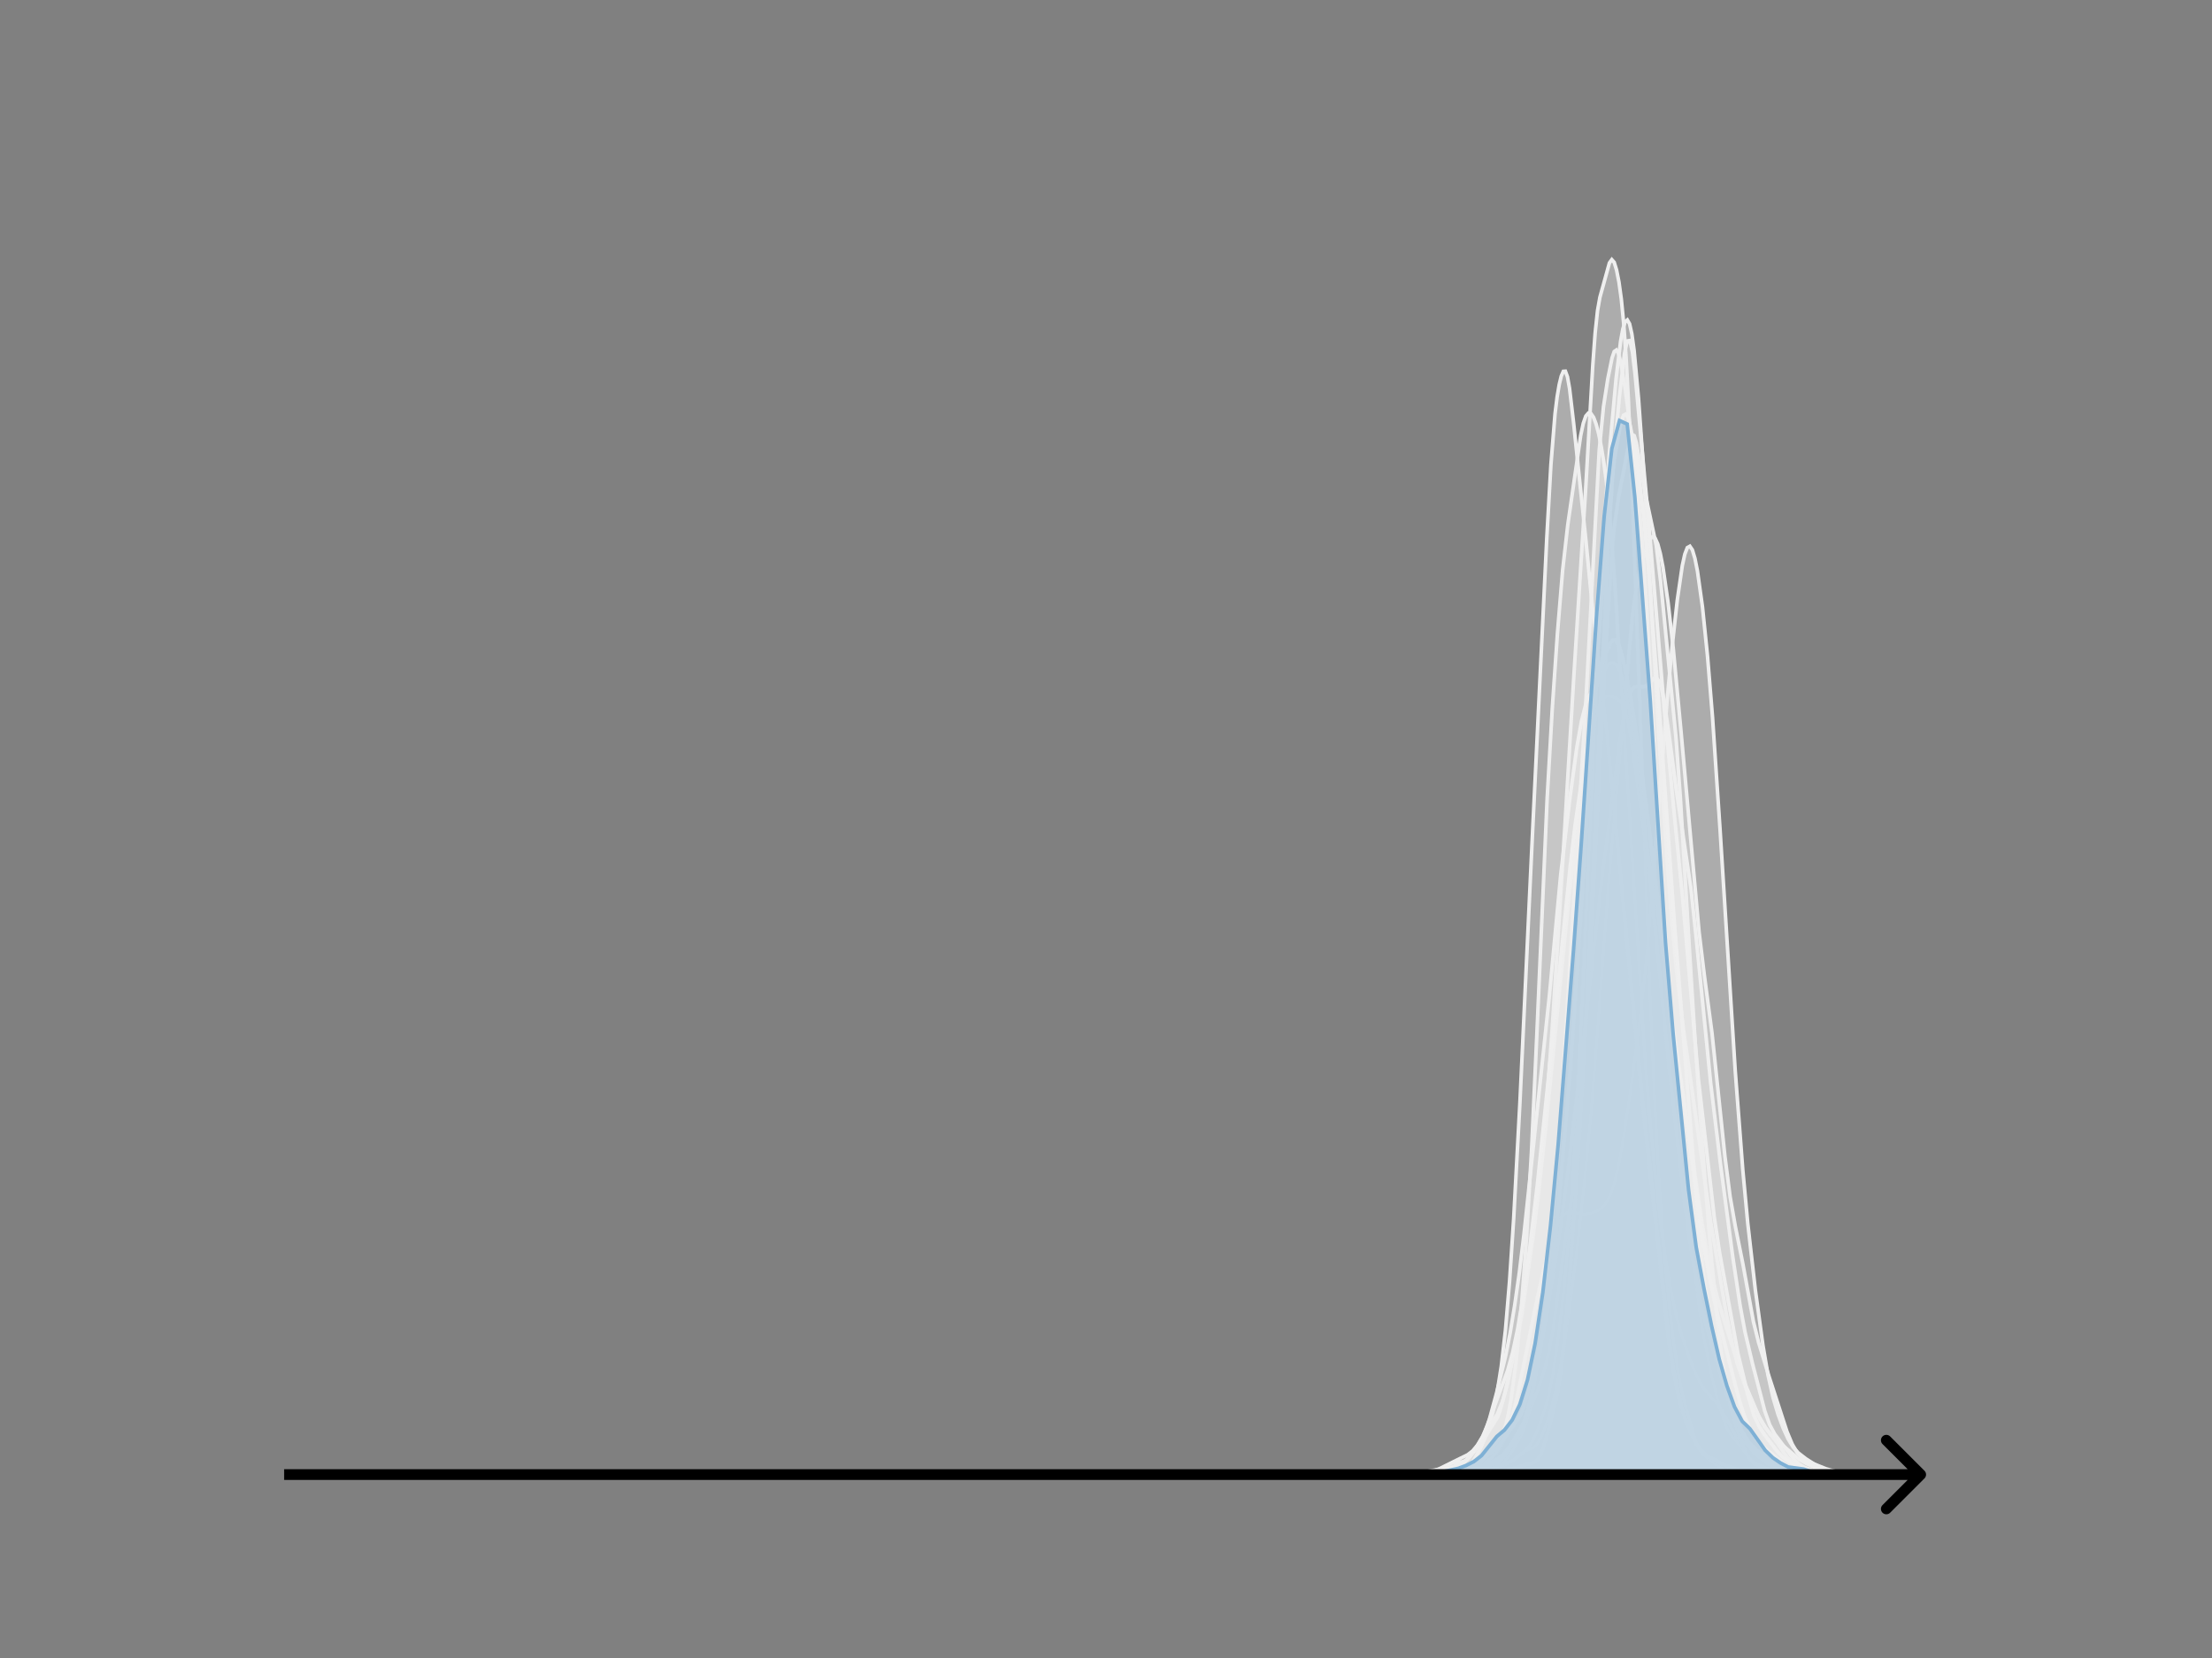 <svg width="615" height="461" viewBox="0 0 615 461" fill="none" xmlns="http://www.w3.org/2000/svg">
<rect x="0" y="0" width="615" height="461" fill="#808080" stroke="none"/>
<g clip-path="url(#clip0_230_10398)">
<mask id="mask0_230_10398" style="mask-type:luminance" maskUnits="userSpaceOnUse" x="76" y="55" width="477" height="356">
<path d="M552.957 55.296H76.797V410.112H552.957V55.296Z" fill="white"/>
</mask>
<g mask="url(#mask0_230_10398)">
<path d="M387.43 410.11L391.601 409.953L393.984 409.954L397.559 410.085L402.326 409.787L405.901 409.616L408.88 409.657L410.072 409.383L413.647 408.145L416.626 407.261L417.818 406.638L419.009 405.554L420.201 403.912L422.584 399.857L423.776 397.325L424.968 393.344L426.159 387.689L427.351 380.719L428.543 372.386L430.33 357.042L431.522 344.473L432.713 328.965L434.501 300.65L439.864 212.499L441.055 192.565L444.63 125.196L445.822 113.028L447.014 105.348L448.205 99.48L448.801 97.742L449.397 97.321L449.993 98.334L450.589 100.595L451.78 107.57L452.972 116.531L455.355 137L456.547 149.304L457.739 167.432L461.314 233.521L463.697 270.309L466.08 298.66L469.06 334.082L470.847 351.188L472.635 365.217L473.826 372.391L475.614 381.407L477.401 388.66L479.189 394.617L480.381 397.567L481.572 399.435L483.956 402.184L486.339 405.609L487.531 406.614L489.318 407.473L493.489 409.12L495.277 409.272L497.66 409.421L501.831 409.947L505.406 410.108L506.002 410.11" fill="#EFEFEF" fill-opacity="0.4"/>
<path d="M387.43 410.11L391.601 409.953L393.984 409.954L397.559 410.085L402.326 409.787L405.901 409.616L408.88 409.657L410.072 409.383L413.647 408.145L416.626 407.261L417.818 406.638L419.009 405.554L420.201 403.912L422.584 399.857L423.776 397.325L424.968 393.344L426.159 387.689L427.351 380.719L428.543 372.386L430.33 357.042L431.522 344.473L432.713 328.965L434.501 300.65L439.864 212.499L441.055 192.565L444.63 125.196L445.822 113.028L447.014 105.348L448.205 99.48L448.801 97.742L449.397 97.321L449.993 98.334L450.589 100.595L451.78 107.57L452.972 116.531L455.355 137L456.547 149.304L457.739 167.432L461.314 233.521L463.697 270.309L466.08 298.66L469.06 334.082L470.847 351.188L472.635 365.217L473.826 372.391L475.614 381.407L477.401 388.66L479.189 394.617L480.381 397.567L481.572 399.435L483.956 402.184L486.339 405.609L487.531 406.614L489.318 407.473L493.489 409.12L495.277 409.272L497.66 409.421L501.831 409.947L505.406 410.108L506.002 410.11" stroke="#EFEFEF" stroke-linecap="square"/>
</g>
<mask id="mask1_230_10398" style="mask-type:luminance" maskUnits="userSpaceOnUse" x="76" y="55" width="477" height="356">
<path d="M552.957 55.296H76.797V410.112H552.957V55.296Z" fill="white"/>
</mask>
<g mask="url(#mask1_230_10398)">
<path d="M378.766 410.111L398.379 409.945L402.582 409.712L406.085 409.133L408.886 408.458L410.988 407.583L413.089 406.514L414.49 405.502L415.891 403.965L417.292 401.835L418.693 398.999L420.094 395.08L421.495 389.79L423.597 379.775L427.099 362.353L429.901 349.938L431.302 344.768L432.703 340.815L433.403 339.379L434.104 338.321L434.804 337.626L435.505 337.251L436.205 337.123L437.606 337.261L439.708 337.544L441.109 337.526L442.51 337.273L443.911 336.761L445.312 335.875L446.012 335.181L446.713 334.226L447.413 332.929L448.114 331.21L448.814 328.998L450.215 322.957L451.616 314.942L453.718 300.602L455.819 284.461L457.22 271.878L458.621 256.854L460.722 230.093L463.524 194.496L464.925 179.581L466.326 166.92L467.727 157.276L468.428 154.094L469.128 152.265L469.829 151.876L470.529 152.902L471.23 155.233L471.93 158.728L473.331 168.731L474.732 182.362L476.133 199.473L478.235 230.813L482.437 297.635L484.539 325.218L485.94 340.232L488.041 358.695L490.143 374.041L491.544 382.282L492.945 388.544L494.346 393.235L495.747 397.012L497.148 400.095L498.549 402.388L499.95 403.953L502.051 405.58L505.553 407.824L507.655 408.757L510.457 409.556L513.259 409.986L516.761 410.107L518.162 410.111" fill="#EFEFEF" fill-opacity="0.4"/>
<path d="M378.766 410.111L398.379 409.945L402.582 409.712L406.085 409.133L408.886 408.458L410.988 407.583L413.089 406.514L414.49 405.502L415.891 403.965L417.292 401.835L418.693 398.999L420.094 395.08L421.495 389.79L423.597 379.775L427.099 362.353L429.901 349.938L431.302 344.768L432.703 340.815L433.403 339.379L434.104 338.321L434.804 337.626L435.505 337.251L436.205 337.123L437.606 337.261L439.708 337.544L441.109 337.526L442.51 337.273L443.911 336.761L445.312 335.875L446.012 335.181L446.713 334.226L447.413 332.929L448.114 331.21L448.814 328.998L450.215 322.957L451.616 314.942L453.718 300.602L455.819 284.461L457.22 271.878L458.621 256.854L460.722 230.093L463.524 194.496L464.925 179.581L466.326 166.92L467.727 157.276L468.428 154.094L469.128 152.265L469.829 151.876L470.529 152.902L471.23 155.233L471.93 158.728L473.331 168.731L474.732 182.362L476.133 199.473L478.235 230.813L482.437 297.635L484.539 325.218L485.94 340.232L488.041 358.695L490.143 374.041L491.544 382.282L492.945 388.544L494.346 393.235L495.747 397.012L497.148 400.095L498.549 402.388L499.95 403.953L502.051 405.58L505.553 407.824L507.655 408.757L510.457 409.556L513.259 409.986L516.761 410.107L518.162 410.111" stroke="#EFEFEF" stroke-linecap="square"/>
</g>
<mask id="mask2_230_10398" style="mask-type:luminance" maskUnits="userSpaceOnUse" x="76" y="55" width="477" height="356">
<path d="M552.957 55.296H76.797V410.112H552.957V55.296Z" fill="white"/>
</mask>
<g mask="url(#mask2_230_10398)">
<path d="M388.328 410.111L406.291 409.966L412.039 409.384L414.195 408.683L417.069 407.765L418.506 407.345L419.943 406.557L423.536 403.699L426.41 402.46L427.129 401.782L427.847 400.767L428.566 399.388L430.003 395.684L431.44 390.991L432.877 385.048L434.314 377.335L436.469 362.959L438.625 345.966L440.78 326.147L442.218 310.992L443.655 293.224L447.247 245.391L453.714 172.588L454.432 166.895L455.151 162.402L456.588 155.994L458.025 151.394L458.744 149.888L459.462 149.247L460.181 149.673L460.899 151.245L461.618 153.928L462.336 157.616L463.773 167.522L465.21 180.272L467.366 203.307L472.396 259.143L473.833 271.013L475.988 287.257L478.144 307.845L479.581 321.543L481.018 332.717L482.455 340.899L484.611 351.635L487.485 367.39L488.922 373.212L491.796 382.594L496.825 398.051L498.262 401.491L499.7 403.996L501.137 405.528L502.574 406.417L504.729 407.204L507.603 408.362L509.759 409L514.07 409.811L517.663 409.856L531.315 410.111" fill="#EFEFEF" fill-opacity="0.4"/>
<path d="M388.328 410.111L406.291 409.966L412.039 409.384L414.195 408.683L417.069 407.765L418.506 407.345L419.943 406.557L423.536 403.699L426.41 402.46L427.129 401.782L427.847 400.767L428.566 399.388L430.003 395.684L431.44 390.991L432.877 385.048L434.314 377.335L436.469 362.959L438.625 345.966L440.78 326.147L442.218 310.992L443.655 293.224L447.247 245.391L453.714 172.588L454.432 166.895L455.151 162.402L456.588 155.994L458.025 151.394L458.744 149.888L459.462 149.247L460.181 149.673L460.899 151.245L461.618 153.928L462.336 157.616L463.773 167.522L465.21 180.272L467.366 203.307L472.396 259.143L473.833 271.013L475.988 287.257L478.144 307.845L479.581 321.543L481.018 332.717L482.455 340.899L484.611 351.635L487.485 367.39L488.922 373.212L491.796 382.594L496.825 398.051L498.262 401.491L499.7 403.996L501.137 405.528L502.574 406.417L504.729 407.204L507.603 408.362L509.759 409L514.07 409.811L517.663 409.856L531.315 410.111" stroke="#EFEFEF" stroke-linecap="square"/>
</g>
<mask id="mask3_230_10398" style="mask-type:luminance" maskUnits="userSpaceOnUse" x="76" y="55" width="477" height="356">
<path d="M552.957 55.296H76.797V410.112H552.957V55.296Z" fill="white"/>
</mask>
<g mask="url(#mask3_230_10398)">
<path d="M386.633 410.111L391.262 409.964L393.245 409.776L400.519 408.463L402.503 407.436L403.825 406.759L405.148 406.512L406.47 406.455L407.132 406.231L407.793 405.778L409.115 404.367L412.422 400.367L416.389 394.015L417.05 392.302L418.373 387.464L423.002 366.278L424.324 357.247L427.631 329.951L428.953 318.187L430.276 303.651L431.598 285.31L434.243 243.575L437.549 188.428L440.856 136.04L442.839 101.563L443.501 92.565L444.162 86.365L444.823 82.652L447.468 73.095L448.129 72.192L448.791 72.936L449.452 75.084L450.113 78.432L450.774 83.207L451.436 89.971L452.097 99.322L452.758 111.637L454.081 144.536L458.709 275.651L460.032 305.408L461.354 329.644L462.677 348.202L463.999 361.989L465.322 373.051L466.645 382.136L467.967 388.519L470.612 397.924L471.934 401.896L472.596 403.237L473.257 404.141L475.241 405.821L477.886 407.799L479.208 408.566L480.531 408.892L483.837 408.782L488.466 409.665L497.062 410L499.707 410.065L504.997 409.987L518.222 410.111" fill="#EFEFEF" fill-opacity="0.4"/>
<path d="M386.633 410.111L391.262 409.964L393.245 409.776L400.519 408.463L402.503 407.436L403.825 406.759L405.148 406.512L406.47 406.455L407.132 406.231L407.793 405.778L409.115 404.367L412.422 400.367L416.389 394.015L417.05 392.302L418.373 387.464L423.002 366.278L424.324 357.247L427.631 329.951L428.953 318.187L430.276 303.651L431.598 285.31L434.243 243.575L437.549 188.428L440.856 136.04L442.839 101.563L443.501 92.565L444.162 86.365L444.823 82.652L447.468 73.095L448.129 72.192L448.791 72.936L449.452 75.084L450.113 78.432L450.774 83.207L451.436 89.971L452.097 99.322L452.758 111.637L454.081 144.536L458.709 275.651L460.032 305.408L461.354 329.644L462.677 348.202L463.999 361.989L465.322 373.051L466.645 382.136L467.967 388.519L470.612 397.924L471.934 401.896L472.596 403.237L473.257 404.141L475.241 405.821L477.886 407.799L479.208 408.566L480.531 408.892L483.837 408.782L488.466 409.665L497.062 410L499.707 410.065L504.997 409.987L518.222 410.111" stroke="#EFEFEF" stroke-linecap="square"/>
</g>
<mask id="mask4_230_10398" style="mask-type:luminance" maskUnits="userSpaceOnUse" x="76" y="55" width="477" height="356">
<path d="M552.957 55.296H76.797V410.112H552.957V55.296Z" fill="white"/>
</mask>
<g mask="url(#mask4_230_10398)">
<path d="M394.297 410.111L401.174 409.941L407.427 409.679L410.553 408.874L413.679 408.668L414.93 408.207L417.431 407.12L419.932 406.377L421.182 405.713L423.058 404.207L424.933 402.383L426.184 400.499L427.434 397.691L429.31 392.464L430.561 388.039L431.811 381.704L433.061 373.164L434.937 357.449L436.188 343.596L437.438 325.243L439.314 291.108L441.189 250.478L444.941 164.741L446.191 142.799L447.442 125.852L449.318 105.249L450.568 94.919L451.193 91.51L451.818 89.493L452.444 88.964L453.069 90.038L453.694 92.832L454.319 97.367L455.57 110.928L456.82 128.657L458.696 160.901L461.197 204.477L463.698 241.822L464.948 257.646L466.199 270.566L468.075 286.415L475.577 339.425L479.954 365.251L481.83 374.462L483.08 379.299L484.331 382.839L489.333 394.584L490.583 396.638L494.334 401.435L496.21 404.274L497.461 405.761L498.711 406.908L499.962 407.752L501.212 408.204L503.713 408.724L505.589 409.305L506.839 409.411L509.34 409.469L511.841 409.654L514.342 409.801L517.468 410.093L518.719 410.11" fill="#EFEFEF" fill-opacity="0.4"/>
<path d="M394.297 410.111L401.174 409.941L407.427 409.679L410.553 408.874L413.679 408.668L414.93 408.207L417.431 407.12L419.932 406.377L421.182 405.713L423.058 404.207L424.933 402.383L426.184 400.499L427.434 397.691L429.31 392.464L430.561 388.039L431.811 381.704L433.061 373.164L434.937 357.449L436.188 343.596L437.438 325.243L439.314 291.108L441.189 250.478L444.941 164.741L446.191 142.799L447.442 125.852L449.318 105.249L450.568 94.919L451.193 91.51L451.818 89.493L452.444 88.964L453.069 90.038L453.694 92.832L454.319 97.367L455.57 110.928L456.82 128.657L458.696 160.901L461.197 204.477L463.698 241.822L464.948 257.646L466.199 270.566L468.075 286.415L475.577 339.425L479.954 365.251L481.83 374.462L483.08 379.299L484.331 382.839L489.333 394.584L490.583 396.638L494.334 401.435L496.21 404.274L497.461 405.761L498.711 406.908L499.962 407.752L501.212 408.204L503.713 408.724L505.589 409.305L506.839 409.411L509.34 409.469L511.841 409.654L514.342 409.801L517.468 410.093L518.719 410.11" stroke="#EFEFEF" stroke-linecap="square"/>
</g>
<mask id="mask5_230_10398" style="mask-type:luminance" maskUnits="userSpaceOnUse" x="76" y="55" width="477" height="356">
<path d="M552.957 55.296H76.797V410.112H552.957V55.296Z" fill="white"/>
</mask>
<g mask="url(#mask5_230_10398)">
<path d="M385.641 410.111L394.254 409.953L397.843 409.64L400.714 409.714L405.021 409.336L407.174 409.24L408.61 408.941L410.045 408.259L411.481 406.93L417.223 399.731L417.941 398.268L418.659 396.151L419.377 393.169L420.094 389.224L421.53 378.473L422.965 363.744L424.401 344.412L425.837 319.425L427.272 287.956L430.143 222.16L431.579 196.949L433.014 176.088L434.45 158.621L435.886 145.93L439.474 121.111L440.192 117.717L440.91 115.678L441.628 114.854L442.346 115.014L443.063 116.044L443.781 117.952L444.499 120.733L445.217 124.323L445.935 128.73L446.652 134.184L447.37 141.074L448.806 159.864L457.419 294.892L458.855 312.491L460.29 327.47L461.726 340.052L463.161 350.455L464.597 358.88L466.032 365.657L467.468 370.966L469.621 377.376L471.057 381.027L472.493 384.017L473.928 386.344L475.364 388.071L477.517 390.374L478.953 392.494L482.542 399.174L483.259 400.009L484.695 401.041L486.848 402.269L489.002 403.852L490.437 404.324L491.873 404.572L492.59 404.901L496.897 407.809L499.051 408.654L500.486 408.937L504.075 409.356L507.664 409.951L511.253 410.106L522.02 410.034L525.609 410.074L528.48 410.111" fill="#EFEFEF" fill-opacity="0.4"/>
<path d="M385.641 410.111L394.254 409.953L397.843 409.64L400.714 409.714L405.021 409.336L407.174 409.24L408.61 408.941L410.045 408.259L411.481 406.93L417.223 399.731L417.941 398.268L418.659 396.151L419.377 393.169L420.094 389.224L421.53 378.473L422.965 363.744L424.401 344.412L425.837 319.425L427.272 287.956L430.143 222.16L431.579 196.949L433.014 176.088L434.45 158.621L435.886 145.93L439.474 121.111L440.192 117.717L440.91 115.678L441.628 114.854L442.346 115.014L443.063 116.044L443.781 117.952L444.499 120.733L445.217 124.323L445.935 128.73L446.652 134.184L447.37 141.074L448.806 159.864L457.419 294.892L458.855 312.491L460.29 327.47L461.726 340.052L463.161 350.455L464.597 358.88L466.032 365.657L467.468 370.966L469.621 377.376L471.057 381.027L472.493 384.017L473.928 386.344L475.364 388.071L477.517 390.374L478.953 392.494L482.542 399.174L483.259 400.009L484.695 401.041L486.848 402.269L489.002 403.852L490.437 404.324L491.873 404.572L492.59 404.901L496.897 407.809L499.051 408.654L500.486 408.937L504.075 409.356L507.664 409.951L511.253 410.106L522.02 410.034L525.609 410.074L528.48 410.111" stroke="#EFEFEF" stroke-linecap="square"/>
</g>
<mask id="mask6_230_10398" style="mask-type:luminance" maskUnits="userSpaceOnUse" x="76" y="55" width="477" height="356">
<path d="M552.957 55.296H76.797V410.112H552.957V55.296Z" fill="white"/>
</mask>
<g mask="url(#mask6_230_10398)">
<path d="M380.008 410.111L390.679 409.971L398.504 409.514L401.349 408.991L404.195 408.209L405.618 407.6L407.04 406.661L408.463 405.234L409.886 403.297L416.288 393.188L417.711 389.745L419.134 384.694L420.557 378.064L422.691 366.368L424.825 353.489L426.248 343.73L427.67 332.434L429.805 312.996L433.362 277.715L436.207 249.662L438.341 232.201L441.187 212.672L442.609 204.186L444.032 198.014L444.744 195.972L445.455 194.587L446.166 193.788L446.878 193.468L447.589 193.485L449.012 193.975L449.723 194.356L450.435 194.969L451.146 196.04L451.857 197.812L452.569 200.48L453.28 204.133L454.703 213.977L456.837 229.991L458.26 238.274L459.683 245.89L461.105 255.295L463.24 273.289L464.662 285.137L466.085 294.935L470.353 320.7L473.199 339.958L474.622 348.176L476.044 355.129L477.467 360.821L479.601 367.863L485.292 385.653L486.715 389.191L488.849 393.539L490.984 397.131L492.406 398.957L494.54 400.934L500.231 405.812L502.366 407.002L507.345 409.225L508.768 409.577L510.902 409.786L520.862 410.109L521.573 410.111" fill="#EFEFEF" fill-opacity="0.4"/>
<path d="M380.008 410.111L390.679 409.971L398.504 409.514L401.349 408.991L404.195 408.209L405.618 407.6L407.04 406.661L408.463 405.234L409.886 403.297L416.288 393.188L417.711 389.745L419.134 384.694L420.557 378.064L422.691 366.368L424.825 353.489L426.248 343.73L427.67 332.434L429.805 312.996L433.362 277.715L436.207 249.662L438.341 232.201L441.187 212.672L442.609 204.186L444.032 198.014L444.744 195.972L445.455 194.587L446.166 193.788L446.878 193.468L447.589 193.485L449.012 193.975L449.723 194.356L450.435 194.969L451.146 196.04L451.857 197.812L452.569 200.48L453.28 204.133L454.703 213.977L456.837 229.991L458.26 238.274L459.683 245.89L461.105 255.295L463.24 273.289L464.662 285.137L466.085 294.935L470.353 320.7L473.199 339.958L474.622 348.176L476.044 355.129L477.467 360.821L479.601 367.863L485.292 385.653L486.715 389.191L488.849 393.539L490.984 397.131L492.406 398.957L494.54 400.934L500.231 405.812L502.366 407.002L507.345 409.225L508.768 409.577L510.902 409.786L520.862 410.109L521.573 410.111" stroke="#EFEFEF" stroke-linecap="square"/>
</g>
<mask id="mask7_230_10398" style="mask-type:luminance" maskUnits="userSpaceOnUse" x="76" y="55" width="477" height="356">
<path d="M552.957 55.296H76.797V410.112H552.957V55.296Z" fill="white"/>
</mask>
<g mask="url(#mask7_230_10398)">
<path d="M388.305 410.111L396.256 409.959L402.372 409.691L405.43 409.773L407.265 409.478L409.1 408.948L414.604 406.539L416.439 405.588L417.662 404.661L418.885 403.326L420.72 400.621L423.778 395.324L425.613 391.492L427.448 386.747L429.283 381.197L430.506 376.431L431.729 369.978L432.953 361.389L434.787 347.475L437.234 330.874L438.457 318.241L440.292 294.089L442.127 265.626L443.962 230.279L447.02 170.585L448.243 152.452L448.855 146.104L450.078 137.818L453.136 122.088L453.748 120.759L454.359 121.142L454.971 123.197L456.194 130.233L457.417 137.237L460.475 151.608L461.698 161.598L465.98 205.211L467.203 222.042L469.649 263.078L471.484 292.501L473.931 326.663L475.766 349.277L477.6 367.96L478.824 378.057L480.047 386.035L481.27 391.899L482.493 396.134L484.328 401.177L485.551 404.053L486.775 406.075L487.998 407.173L489.221 407.712L492.279 408.703L494.114 409.306L496.561 409.57L503.288 410.047L506.958 410.057L510.016 410.111" fill="#EFEFEF" fill-opacity="0.4"/>
<path d="M388.305 410.111L396.256 409.959L402.372 409.691L405.43 409.773L407.265 409.478L409.1 408.948L414.604 406.539L416.439 405.588L417.662 404.661L418.885 403.326L420.72 400.621L423.778 395.324L425.613 391.492L427.448 386.747L429.283 381.197L430.506 376.431L431.729 369.978L432.953 361.389L434.787 347.475L437.234 330.874L438.457 318.241L440.292 294.089L442.127 265.626L443.962 230.279L447.02 170.585L448.243 152.452L448.855 146.104L450.078 137.818L453.136 122.088L453.748 120.759L454.359 121.142L454.971 123.197L456.194 130.233L457.417 137.237L460.475 151.608L461.698 161.598L465.98 205.211L467.203 222.042L469.649 263.078L471.484 292.501L473.931 326.663L475.766 349.277L477.6 367.96L478.824 378.057L480.047 386.035L481.27 391.899L482.493 396.134L484.328 401.177L485.551 404.053L486.775 406.075L487.998 407.173L489.221 407.712L492.279 408.703L494.114 409.306L496.561 409.57L503.288 410.047L506.958 410.057L510.016 410.111" stroke="#EFEFEF" stroke-linecap="square"/>
</g>
<mask id="mask8_230_10398" style="mask-type:luminance" maskUnits="userSpaceOnUse" x="76" y="55" width="477" height="356">
<path d="M552.957 55.296H76.797V410.112H552.957V55.296Z" fill="white"/>
</mask>
<g mask="url(#mask8_230_10398)">
<path d="M380.617 410.11L398.388 409.903L401.122 409.684L407.957 408.587L409.324 407.915L411.374 406.296L413.424 404.76L415.475 403.296L416.842 401.796L422.31 394.18L422.993 392.853L423.677 391.132L425.044 386.479L428.461 372.276L429.828 365.95L431.879 354.524L433.929 341.074L435.979 325.589L440.08 290.819L443.498 260.63L445.548 242.786L450.333 205.877L451.7 197.653L452.383 194.814L453.067 192.857L453.75 191.671L454.434 191.084L455.117 190.901L457.167 190.902L457.851 190.553L459.901 188.594L460.585 188.549L461.268 189.409L461.952 191.422L462.635 194.644L464.002 203.936L466.053 219.526L470.154 247.172L471.521 260.104L475.622 301.212L478.356 323.787L481.773 349.568L483.823 363.136L485.19 370.473L487.241 379.149L490.658 392.314L492.025 396.163L493.392 398.703L496.81 403.247L498.86 405.867L500.227 407.097L501.594 407.934L503.645 408.8L505.695 409.254L511.846 409.993L515.947 410.109L516.631 410.111" fill="#EFEFEF" fill-opacity="0.4"/>
<path d="M380.617 410.11L398.388 409.903L401.122 409.684L407.957 408.587L409.324 407.915L411.374 406.296L413.424 404.76L415.475 403.296L416.842 401.796L422.31 394.18L422.993 392.853L423.677 391.132L425.044 386.479L428.461 372.276L429.828 365.95L431.879 354.524L433.929 341.074L435.979 325.589L440.08 290.819L443.498 260.63L445.548 242.786L450.333 205.877L451.7 197.653L452.383 194.814L453.067 192.857L453.75 191.671L454.434 191.084L455.117 190.901L457.167 190.902L457.851 190.553L459.901 188.594L460.585 188.549L461.268 189.409L461.952 191.422L462.635 194.644L464.002 203.936L466.053 219.526L470.154 247.172L471.521 260.104L475.622 301.212L478.356 323.787L481.773 349.568L483.823 363.136L485.19 370.473L487.241 379.149L490.658 392.314L492.025 396.163L493.392 398.703L496.81 403.247L498.86 405.867L500.227 407.097L501.594 407.934L503.645 408.8L505.695 409.254L511.846 409.993L515.947 410.109L516.631 410.111" stroke="#EFEFEF" stroke-linecap="square"/>
</g>
<mask id="mask9_230_10398" style="mask-type:luminance" maskUnits="userSpaceOnUse" x="76" y="55" width="477" height="356">
<path d="M552.957 55.296H76.797V410.112H552.957V55.296Z" fill="white"/>
</mask>
<g mask="url(#mask9_230_10398)">
<path d="M373.258 410.111L405.506 409.889L409.904 409.431L412.103 409.289L416.5 409.282L417.966 409.041L425.295 406.946L426.028 406.836L426.761 406.551L427.494 405.857L428.227 404.602L428.96 402.774L430.426 397.892L432.624 389.136L433.357 385.209L434.09 380.088L434.823 373.535L436.289 356.714L438.488 325.957L439.953 301.941L441.419 273.941L445.084 192.901L447.283 148.443L448.749 126.364L450.214 110.5L451.68 98.141L452.413 94.808L453.146 94.679L453.879 98.003L454.612 104.168L458.276 143.881L462.674 196.674L465.606 227.565L467.804 249.545L472.202 300.046L476.599 338.293L478.065 348.118L483.196 376.357L486.127 388.45L487.593 393.355L489.059 396.578L490.525 398.807L494.19 403.614L495.655 405.164L497.121 406.272L499.32 407.409L502.252 408.804L503.718 409.099L506.649 409.343L508.848 409.242L510.314 409.53L512.513 409.952L519.109 410.111" fill="#EFEFEF" fill-opacity="0.4"/>
<path d="M373.258 410.111L405.506 409.889L409.904 409.431L412.103 409.289L416.5 409.282L417.966 409.041L425.295 406.946L426.028 406.836L426.761 406.551L427.494 405.857L428.227 404.602L428.96 402.774L430.426 397.892L432.624 389.136L433.357 385.209L434.09 380.088L434.823 373.535L436.289 356.714L438.488 325.957L439.953 301.941L441.419 273.941L445.084 192.901L447.283 148.443L448.749 126.364L450.214 110.5L451.68 98.141L452.413 94.808L453.146 94.679L453.879 98.003L454.612 104.168L458.276 143.881L462.674 196.674L465.606 227.565L467.804 249.545L472.202 300.046L476.599 338.293L478.065 348.118L483.196 376.357L486.127 388.45L487.593 393.355L489.059 396.578L490.525 398.807L494.19 403.614L495.655 405.164L497.121 406.272L499.32 407.409L502.252 408.804L503.718 409.099L506.649 409.343L508.848 409.242L510.314 409.53L512.513 409.952L519.109 410.111" stroke="#EFEFEF" stroke-linecap="square"/>
</g>
<mask id="mask10_230_10398" style="mask-type:luminance" maskUnits="userSpaceOnUse" x="76" y="55" width="477" height="356">
<path d="M552.957 55.296H76.797V410.112H552.957V55.296Z" fill="white"/>
</mask>
<g mask="url(#mask10_230_10398)">
<path d="M389.797 410.111L393.247 409.985L401.298 409.261L406.473 409.188L407.623 408.717L408.198 408.263L409.349 406.77L411.649 402.567L412.799 400.059L413.949 396.774L415.099 392.572L416.249 387.145L417.399 379.888L418.549 369.924L419.699 356.284L420.849 338.785L422.575 306.685L426.025 232.867L430.05 149.588L431.2 129.198L432.35 115.021L432.925 110.364L433.501 106.966L434.076 104.591L434.651 103.254L435.226 103.215L435.801 104.773L436.376 107.986L437.526 117.769L440.976 150.771L442.701 168.524L446.727 203.567L456.503 304.689L463.978 372.648L465.128 380.196L466.278 386.109L467.428 390.918L468.579 394.671L469.729 397.511L471.454 401.029L472.604 402.827L473.754 404.087L474.904 404.952L478.929 407.08L484.105 409.068L485.255 409.166L488.13 409.124L492.156 409.767L495.606 409.638L498.481 409.643L504.232 410.11" fill="#EFEFEF" fill-opacity="0.4"/>
<path d="M389.797 410.111L393.247 409.985L401.298 409.261L406.473 409.188L407.623 408.717L408.198 408.263L409.349 406.77L411.649 402.567L412.799 400.059L413.949 396.774L415.099 392.572L416.249 387.145L417.399 379.888L418.549 369.924L419.699 356.284L420.849 338.785L422.575 306.685L426.025 232.867L430.05 149.588L431.2 129.198L432.35 115.021L432.925 110.364L433.501 106.966L434.076 104.591L434.651 103.254L435.226 103.215L435.801 104.773L436.376 107.986L437.526 117.769L440.976 150.771L442.701 168.524L446.727 203.567L456.503 304.689L463.978 372.648L465.128 380.196L466.278 386.109L467.428 390.918L468.579 394.671L469.729 397.511L471.454 401.029L472.604 402.827L473.754 404.087L474.904 404.952L478.929 407.08L484.105 409.068L485.255 409.166L488.13 409.124L492.156 409.767L495.606 409.638L498.481 409.643L504.232 410.11" stroke="#EFEFEF" stroke-linecap="square"/>
</g>
<mask id="mask11_230_10398" style="mask-type:luminance" maskUnits="userSpaceOnUse" x="76" y="55" width="477" height="356">
<path d="M552.957 55.296H76.797V410.112H552.957V55.296Z" fill="white"/>
</mask>
<g mask="url(#mask11_230_10398)">
<path d="M388.523 410.11L393 409.972L399.396 409.408L401.315 408.845L407.071 406.527L408.35 405.376L410.269 402.973L411.548 401.005L412.828 398.329L414.107 394.584L416.025 387.578L418.584 377.125L419.863 370.62L421.142 362.846L422.421 353.827L423.7 343.257L430.736 277.246L433.934 243.095L436.492 221.737L438.411 207.748L439.69 200.533L440.969 195.52L441.609 193.895L442.888 191.862L444.167 189.934L446.725 185.202L447.365 184.617L448.004 184.365L448.644 184.423L449.284 184.814L449.923 185.623L450.563 186.956L451.202 188.883L452.482 194.465L453.761 201.787L455.04 210.394L456.319 220.539L458.238 238.751L463.994 296.093L468.471 335.278L470.39 348.893L472.309 359.486L474.227 367.946L476.146 374.929L479.983 387.589L481.902 392.527L484.461 398.132L485.74 400.365L487.019 401.928L490.856 405.428L492.775 406.911L494.694 407.884L497.892 409.005L499.811 409.365L512.602 410.072L515.8 410.111" fill="#EFEFEF" fill-opacity="0.4"/>
<path d="M388.523 410.11L393 409.972L399.396 409.408L401.315 408.845L407.071 406.527L408.35 405.376L410.269 402.973L411.548 401.005L412.828 398.329L414.107 394.584L416.025 387.578L418.584 377.125L419.863 370.62L421.142 362.846L422.421 353.827L423.7 343.257L430.736 277.246L433.934 243.095L436.492 221.737L438.411 207.748L439.69 200.533L440.969 195.52L441.609 193.895L442.888 191.862L444.167 189.934L446.725 185.202L447.365 184.617L448.004 184.365L448.644 184.423L449.284 184.814L449.923 185.623L450.563 186.956L451.202 188.883L452.482 194.465L453.761 201.787L455.04 210.394L456.319 220.539L458.238 238.751L463.994 296.093L468.471 335.278L470.39 348.893L472.309 359.486L474.227 367.946L476.146 374.929L479.983 387.589L481.902 392.527L484.461 398.132L485.74 400.365L487.019 401.928L490.856 405.428L492.775 406.911L494.694 407.884L497.892 409.005L499.811 409.365L512.602 410.072L515.8 410.111" stroke="#EFEFEF" stroke-linecap="square"/>
</g>
<mask id="mask12_230_10398" style="mask-type:luminance" maskUnits="userSpaceOnUse" x="76" y="55" width="477" height="356">
<path d="M552.957 55.296H76.797V410.112H552.957V55.296Z" fill="white"/>
</mask>
<g mask="url(#mask12_230_10398)">
<path d="M387.297 410.111L407.023 409.949L408.256 409.782L410.105 409.143L416.886 406.296L417.502 405.765L418.735 404.131L421.201 400.409L422.433 398.456L423.666 395.548L424.899 391.482L426.132 386.296L427.981 376.782L430.447 362.926L431.68 352.897L433.529 332.636L436.611 296.994L438.461 270.005L444.009 183.978L447.707 137.02L448.94 127.117L450.173 119.913L450.789 117.166L451.406 115.459L452.022 115.138L452.639 116.236L453.255 118.472L454.488 124.848L455.721 132.801L456.954 143.227L458.187 156.822L461.269 196.4L465.584 257.372L472.364 342.548L473.597 354.684L474.83 363.743L476.063 370.402L477.912 378.161L480.995 390.477L482.227 393.937L484.077 397.79L486.542 402.398L487.775 403.996L489.625 405.588L491.474 406.891L493.323 407.833L495.789 408.757L499.487 409.623L501.337 409.837L507.501 410.077L509.967 410.111" fill="#EFEFEF" fill-opacity="0.4"/>
<path d="M387.297 410.111L407.023 409.949L408.256 409.782L410.105 409.143L416.886 406.296L417.502 405.765L418.735 404.131L421.201 400.409L422.433 398.456L423.666 395.548L424.899 391.482L426.132 386.296L427.981 376.782L430.447 362.926L431.68 352.897L433.529 332.636L436.611 296.994L438.461 270.005L444.009 183.978L447.707 137.02L448.94 127.117L450.173 119.913L450.789 117.166L451.406 115.459L452.022 115.138L452.639 116.236L453.255 118.472L454.488 124.848L455.721 132.801L456.954 143.227L458.187 156.822L461.269 196.4L465.584 257.372L472.364 342.548L473.597 354.684L474.83 363.743L476.063 370.402L477.912 378.161L480.995 390.477L482.227 393.937L484.077 397.79L486.542 402.398L487.775 403.996L489.625 405.588L491.474 406.891L493.323 407.833L495.789 408.757L499.487 409.623L501.337 409.837L507.501 410.077L509.967 410.111" stroke="#EFEFEF" stroke-linecap="square"/>
</g>
<mask id="mask13_230_10398" style="mask-type:luminance" maskUnits="userSpaceOnUse" x="76" y="55" width="477" height="356">
<path d="M552.957 55.296H76.797V410.112H552.957V55.296Z" fill="white"/>
</mask>
<g mask="url(#mask13_230_10398)">
<path d="M373.289 410.111L388.583 409.949L397.621 409.175L399.011 408.839L400.401 408.277L405.963 405.517L408.049 404.506L409.439 403.428L410.829 401.776L412.22 399.383L413.61 396.15L419.172 381.041L420.562 376.079L421.952 369.509L423.343 361.224L425.428 346.18L427.514 328.627L430.295 301.792L436.551 240.982L437.942 229.291L440.027 215.055L443.503 192.524L444.894 186.147L446.284 181.884L447.674 178.869L448.37 178.013L449.065 177.898L449.76 178.702L450.455 180.443L451.15 182.979L452.541 189.581L453.931 197.418L456.017 211.426L458.797 232.831L462.273 261.779L464.359 279.485L466.444 294.147L468.53 308.409L473.396 344.531L475.482 356.201L477.567 365.69L481.739 382.335L483.824 390.166L485.215 394.316L486.605 397.331L487.995 399.603L489.386 401.42L490.776 402.752L494.252 405.538L496.338 407.303L497.728 408.182L499.118 408.801L501.204 409.346L504.68 409.852L508.851 410.088L511.632 410.111" fill="#EFEFEF" fill-opacity="0.4"/>
<path d="M373.289 410.111L388.583 409.949L397.621 409.175L399.011 408.839L400.401 408.277L405.963 405.517L408.049 404.506L409.439 403.428L410.829 401.776L412.22 399.383L413.61 396.15L419.172 381.041L420.562 376.079L421.952 369.509L423.343 361.224L425.428 346.18L427.514 328.627L430.295 301.792L436.551 240.982L437.942 229.291L440.027 215.055L443.503 192.524L444.894 186.147L446.284 181.884L447.674 178.869L448.37 178.013L449.065 177.898L449.76 178.702L450.455 180.443L451.15 182.979L452.541 189.581L453.931 197.418L456.017 211.426L458.797 232.831L462.273 261.779L464.359 279.485L466.444 294.147L468.53 308.409L473.396 344.531L475.482 356.201L477.567 365.69L481.739 382.335L483.824 390.166L485.215 394.316L486.605 397.331L487.995 399.603L489.386 401.42L490.776 402.752L494.252 405.538L496.338 407.303L497.728 408.182L499.118 408.801L501.204 409.346L504.68 409.852L508.851 410.088L511.632 410.111" stroke="#EFEFEF" stroke-linecap="square"/>
</g>
<mask id="mask14_230_10398" style="mask-type:luminance" maskUnits="userSpaceOnUse" x="76" y="55" width="477" height="356">
<path d="M552.957 55.296H76.797V410.112H552.957V55.296Z" fill="white"/>
</mask>
<g mask="url(#mask14_230_10398)">
<path d="M98.438 410.111L117.628 410.112L390.567 410.026L394.831 409.742L399.096 409.339L401.228 409.195L405.493 408.262L407.625 407.466L409.758 406.392L411.89 404.735L416.155 399.403L418.287 397.612L420.419 394.852L422.552 390.509L424.684 383.678L426.816 373.49L428.949 359.353L431.081 340.788L433.213 318.263L437.478 264.222L439.61 234.948L443.875 171.242L446.007 143.564L448.14 124.72L450.272 116.927L452.404 117.908L454.537 138.282L458.801 194.509L463.066 262.107L465.198 287.667L469.463 330.75L471.595 346.792L473.728 358.163L475.86 368.597L477.992 377.89L480.125 385.312L482.257 391.18L484.389 395.182L486.522 397.243L490.786 403.277L492.919 405.325L495.051 406.784L497.183 407.9L501.448 408.462L503.58 409.175L505.712 409.68L512.11 409.795L514.242 409.997L522.771 410.111" fill="#7EB0D5" fill-opacity="0.4"/>
<path d="M98.438 410.111L117.628 410.112L390.567 410.026L394.831 409.742L399.096 409.339L401.228 409.195L405.493 408.262L407.625 407.466L409.758 406.392L411.89 404.735L416.155 399.403L418.287 397.612L420.419 394.852L422.552 390.509L424.684 383.678L426.816 373.49L428.949 359.353L431.081 340.788L433.213 318.263L437.478 264.222L439.61 234.948L443.875 171.242L446.007 143.564L448.14 124.72L450.272 116.927L452.404 117.908L454.537 138.282L458.801 194.509L463.066 262.107L465.198 287.667L469.463 330.75L471.595 346.792L473.728 358.163L475.86 368.597L477.992 377.89L480.125 385.312L482.257 391.18L484.389 395.182L486.522 397.243L490.786 403.277L492.919 405.325L495.051 406.784L497.183 407.9L501.448 408.462L503.58 409.175L505.712 409.68L512.11 409.795L514.242 409.997L522.771 410.111" stroke="#7EB0D5" stroke-linecap="square"/>
</g>
<path d="M535.061 411.061C535.646 410.475 535.646 409.525 535.061 408.939L525.515 399.393C524.929 398.808 523.979 398.808 523.393 399.393C522.808 399.979 522.808 400.929 523.393 401.515L531.879 410L523.393 418.485C522.808 419.071 522.808 420.021 523.393 420.607C523.979 421.192 524.929 421.192 525.515 420.607L535.061 411.061ZM79 411.5H534V408.5H79V411.5Z" fill="black"/>
</g>
<defs>
<clipPath id="clip0_230_10398">
<rect width="614.4" height="460.8" fill="white"/>
</clipPath>
</defs>
</svg>
